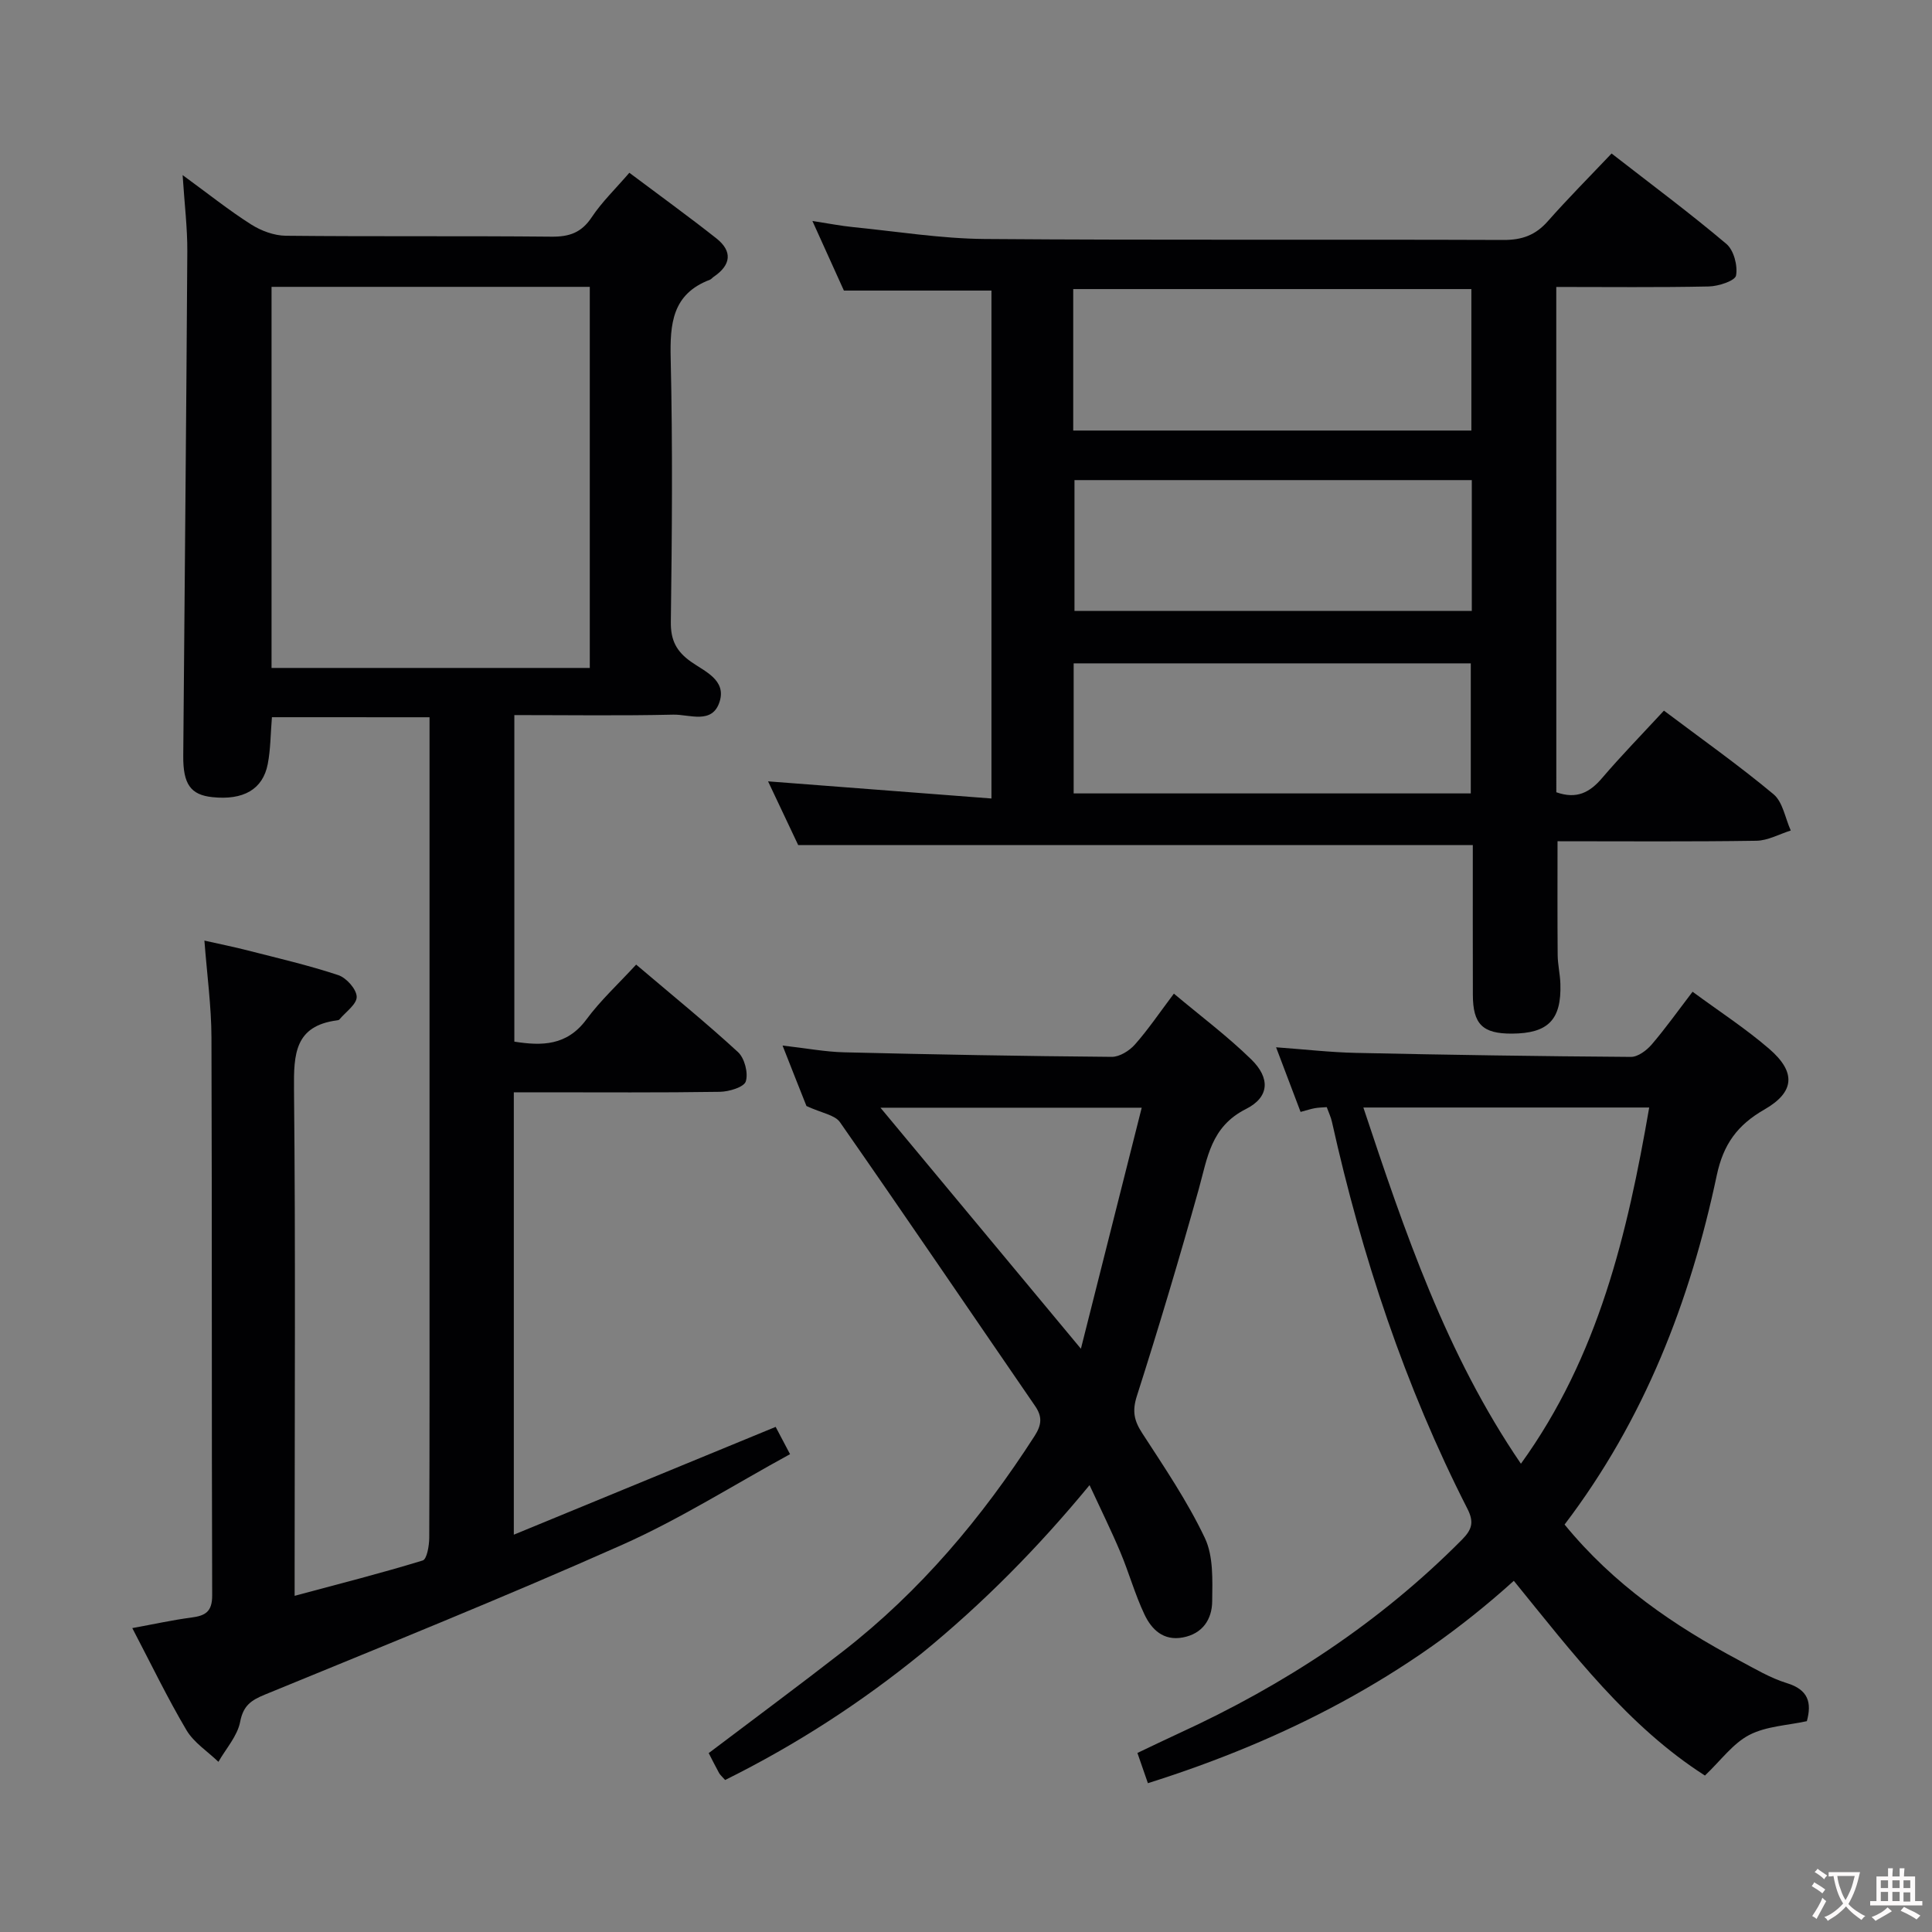 <svg enable-background="new 0 0 400 400" viewBox="0 0 400 400" xmlns="http://www.w3.org/2000/svg"><rect x="0" y="0" width="400" height="400" fill="#808080" stroke="none"/><g fill="#010103"><path d="m56.3 148.49c-.29 3.46-.27 6.65-.87 9.72-1.02 5.24-5.07 7.51-11.46 6.83-4.48-.47-6.08-2.66-6.03-8.55.28-34.81.63-69.61.84-104.42.03-4.89-.58-9.78-.97-15.82 5.33 3.89 9.58 7.29 14.15 10.2 2.09 1.33 4.79 2.34 7.22 2.36 18.33.19 36.66.01 54.99.19 3.69.04 6.21-.82 8.33-4.01 2.09-3.15 4.88-5.83 7.8-9.22 6.14 4.61 12.16 8.96 17.99 13.56 3.44 2.71 3.06 5.55-.53 7.98-.28.19-.49.49-.79.61-7.8 2.96-8.28 9.11-8.11 16.37.42 18.16.27 36.33.03 54.49-.05 3.81 1.18 6.11 4.18 8.23 2.84 2.01 7.31 3.76 5.93 8.23-1.5 4.83-6.26 2.64-9.6 2.72-10.82.25-21.65.09-32.91.09v67.61c5.7.9 10.87.87 14.91-4.58 2.94-3.98 6.65-7.39 10.31-11.37 7.57 6.43 14.52 12.07 21.09 18.12 1.36 1.26 2.15 4.32 1.61 6.06-.37 1.2-3.48 2.13-5.38 2.16-12.33.19-24.66.1-36.99.1-1.8 0-3.59 0-5.66 0v91.59c18.27-7.52 36-14.82 54.21-22.32.77 1.46 1.67 3.17 2.98 5.65-11.67 6.37-22.81 13.45-34.74 18.76-24.43 10.87-49.26 20.86-73.99 31.02-2.87 1.18-4.47 2.27-5.12 5.64-.57 2.94-2.93 5.53-4.5 8.28-2.24-2.17-5.09-3.98-6.62-6.57-3.95-6.68-7.33-13.7-11.21-21.12 4.45-.81 8.31-1.67 12.21-2.18 2.88-.38 4.34-1.16 4.33-4.6-.13-38.5-.02-76.99-.15-115.49-.02-6.45-.91-12.9-1.46-20.07 3.13.71 6.11 1.3 9.05 2.06 6.25 1.6 12.56 3.06 18.67 5.09 1.68.56 3.77 2.91 3.81 4.48.04 1.54-2.29 3.15-3.59 4.71-.09.11-.3.15-.46.17-8.76 1.14-9 6.97-8.93 14.22.33 32.86.13 65.69.13 98.52v6.41c9.2-2.47 17.93-4.69 26.52-7.32.87-.27 1.34-3.07 1.35-4.69.09-20.33.06-40.66.06-60.99 0-34.16 0-68.33 0-102.49 0-1.99 0-3.99 0-6.41-10.91-.01-21.62-.01-32.63-.01zm65.81-10.2c0-26.63 0-52.81 0-78.9-22.23 0-43.99 0-65.89 0v78.9z"/><path d="m322.22 164.03c4.24 1.5 6.95.02 9.48-2.95 3.99-4.67 8.29-9.07 12.8-13.95 7.72 5.81 15.44 11.27 22.68 17.3 1.94 1.61 2.42 4.97 3.58 7.52-2.37.74-4.73 2.08-7.11 2.12-13.64.21-27.27.1-41.18.1 0 8.09-.04 15.83.03 23.58.02 1.98.5 3.95.56 5.94.24 7.45-2.54 10.27-10.02 10.31-6.08.03-8.09-1.94-8.1-8.05-.03-10.32-.01-20.64-.01-30.98-46.48 0-92.67 0-139.67 0-1.82-3.85-4.07-8.61-6.24-13.2 15.4 1.18 30.63 2.35 46.25 3.55 0-35.95 0-70.52 0-105.16-10.01 0-19.87 0-30.55 0-1.78-3.94-3.94-8.72-6.52-14.41 3.39.52 5.89 1.02 8.42 1.27 9.08.9 18.16 2.38 27.25 2.46 35.82.28 71.65.06 107.47.2 3.84.01 6.61-1.03 9.12-3.88 4.17-4.72 8.62-9.19 13.2-14.02 8.45 6.57 16.31 12.41 23.77 18.72 1.54 1.3 2.37 4.5 2 6.54-.2 1.1-3.64 2.23-5.64 2.27-10.45.22-20.91.1-31.58.1.01 35.19.01 69.79.01 104.62zm-100.02-74.89h82.43c0-10.03 0-19.61 0-29.29-27.64 0-54.97 0-82.43 0zm82.52 10.26c-27.73 0-55.07 0-82.26 0v27.08h82.26c0-9.12 0-17.9 0-27.08zm-.21 64.87c0-9.32 0-18.21 0-26.93-27.65 0-54.87 0-82.22 0v26.93z"/><path d="m323.93 315.64c10.25 12.52 22.7 20.97 36.15 28.13 3.23 1.72 6.44 3.65 9.89 4.71 4.42 1.36 5.17 4.02 4.12 7.87-4.02.88-8.41 1.03-11.93 2.86-3.38 1.76-5.86 5.25-9.17 8.4-15.88-10.16-27.33-25.26-39.57-40.32-21.97 19.88-47.46 32.98-75.76 41.9-.73-2.09-1.36-3.91-2.17-6.26 3.01-1.43 5.78-2.77 8.58-4.06 21.83-10.01 41.63-22.97 58.61-40.09 2.07-2.09 2.55-3.62 1.14-6.39-12.97-25.44-21.86-52.32-28.06-80.15-.21-.95-.65-1.85-1.07-3.02-.9.07-1.7.08-2.47.22-.81.14-1.59.41-2.95.77-1.62-4.29-3.22-8.51-5.07-13.38 6.05.44 11.3 1.05 16.55 1.16 18.97.41 37.94.7 56.91.83 1.45.01 3.25-1.34 4.3-2.56 2.9-3.39 5.49-7.04 8.47-10.93 5.51 4.06 10.97 7.6 15.85 11.81 5.58 4.81 5.36 8.94-.99 12.58-5.59 3.2-8.49 7.2-9.85 13.61-5.52 26.08-14.99 50.58-31.51 72.31zm-41.66-86.34c8.56 25.74 17.13 51.06 32.62 73.75 16.08-22.26 22.04-47.62 26.56-73.75-20 0-39.39 0-59.18 0z"/><path d="m162.02 216.47c4.95.56 8.85 1.31 12.77 1.4 18.46.45 36.92.79 55.39.94 1.61.01 3.64-1.25 4.78-2.54 2.74-3.09 5.07-6.55 8.08-10.55 5.51 4.63 11.09 8.8 16.03 13.63 3.92 3.83 3.8 7.79-1.11 10.26-7.27 3.66-7.96 10.08-9.76 16.55-4.02 14.37-8.29 28.68-12.83 42.89-.99 3.1-.57 5.08 1.1 7.65 4.59 7.08 9.38 14.13 12.98 21.72 1.8 3.79 1.57 8.73 1.52 13.14-.04 3.69-1.98 6.7-6.09 7.46-4.01.75-6.46-1.66-7.92-4.74-1.98-4.17-3.22-8.69-5.02-12.96-1.86-4.42-3.99-8.72-6.36-13.84-21.31 25.9-45.99 46.44-75.45 61.05-.64-.73-1.03-1.04-1.25-1.44-.72-1.3-1.37-2.62-2.15-4.13 9.37-7.09 18.68-13.98 27.83-21.1 15.94-12.4 28.74-27.61 39.63-44.54 1.49-2.32 1.64-4.01.11-6.23-13.46-19.59-26.81-39.26-40.4-58.76-1.05-1.5-3.73-1.86-6.93-3.34-1.17-2.91-2.88-7.27-4.95-12.52zm20.27 12.87c13.64 16.4 27 32.46 41.5 49.9 4.36-17.29 8.42-33.36 12.59-49.9-18.72 0-36.23 0-54.09 0z"/></g><path d="m377.9 391.2c-.2.3-.4.5-.6.8-.7-.6-1.4-1-2.2-1.5.2-.3.4-.5.5-.8.6.4 1.4.8 2.3 1.5zm-1.8 6.1c-.2-.2-.5-.4-.9-.6.4-.6.8-1.2 1.2-1.9s.7-1.3.9-1.9c.3.3.5.5.8.7-.7 1.3-1.4 2.6-2 3.7zm2.2-9c-.3.3-.5.5-.6.8-.6-.6-1.3-1.1-2-1.5.3-.3.5-.5.6-.7.6.5 1.3.9 2 1.4zm.3.2v-.9h2 4.5c-.3 1.3-.6 2.5-1 3.6s-.9 2.1-1.4 3c.4.5 1 1 1.6 1.4s1.2.8 1.9 1.1c-.3.2-.5.4-.8.8-.4-.3-1-.7-1.6-1.2s-1.2-1.1-1.6-1.6c-.5.6-1.1 1.1-1.7 1.6s-1.4.9-2.1 1.4c-.1-.3-.3-.5-.7-.8.6-.2 1.2-.5 1.9-1s1.4-1.1 2-1.8c-.5-.8-.9-1.6-1.2-2.5s-.6-2-.8-3.2c-.4.1-.7.1-1 .1zm2.5 2.7c.3 1 .7 1.7 1 2.2.3-.5.6-1.1 1-2s.6-1.9.9-3h-3.2-.4c.1.9.3 1.8.7 2.8z" fill="#fcfafa"/><path d="m396.5 388.5v1.5 3.6h1.5v.9c-.4 0-1 0-1.7 0h-7.9c-.5 0-.9 0-1.2 0v-.9h1.3v-3.5c0-.7 0-1.2 0-1.6h2.4c0-.8 0-1.4 0-1.7h1c0 .3-.1.8-.1 1.7h1.5c0-.8 0-1.4 0-1.7h1c0 .3-.1.9-.1 1.7zm-8.2 9.2c-.2-.3-.5-.5-.8-.8.8-.3 1.4-.6 1.9-.9s1-.7 1.4-1.1c.3.3.6.5.9.8-1.6 1-2.8 1.6-3.4 2zm2.6-6.8v-1.6h-1.5v1.6zm0 2.7v-1.9h-1.5v1.9zm2.4-2.7v-1.6h-1.5v1.6zm0 2.7v-1.9h-1.5v1.9zm.2 2 .7-.8c.4.2.9.5 1.6.8s1.3.7 1.8 1c-.3.3-.5.5-.8.8-.4-.3-1.5-1-3.3-1.8zm2-4.7v-1.6h-1.4v1.6zm0 2.8v-1.9h-1.4v1.9z" fill="#fcfafa"/></svg>